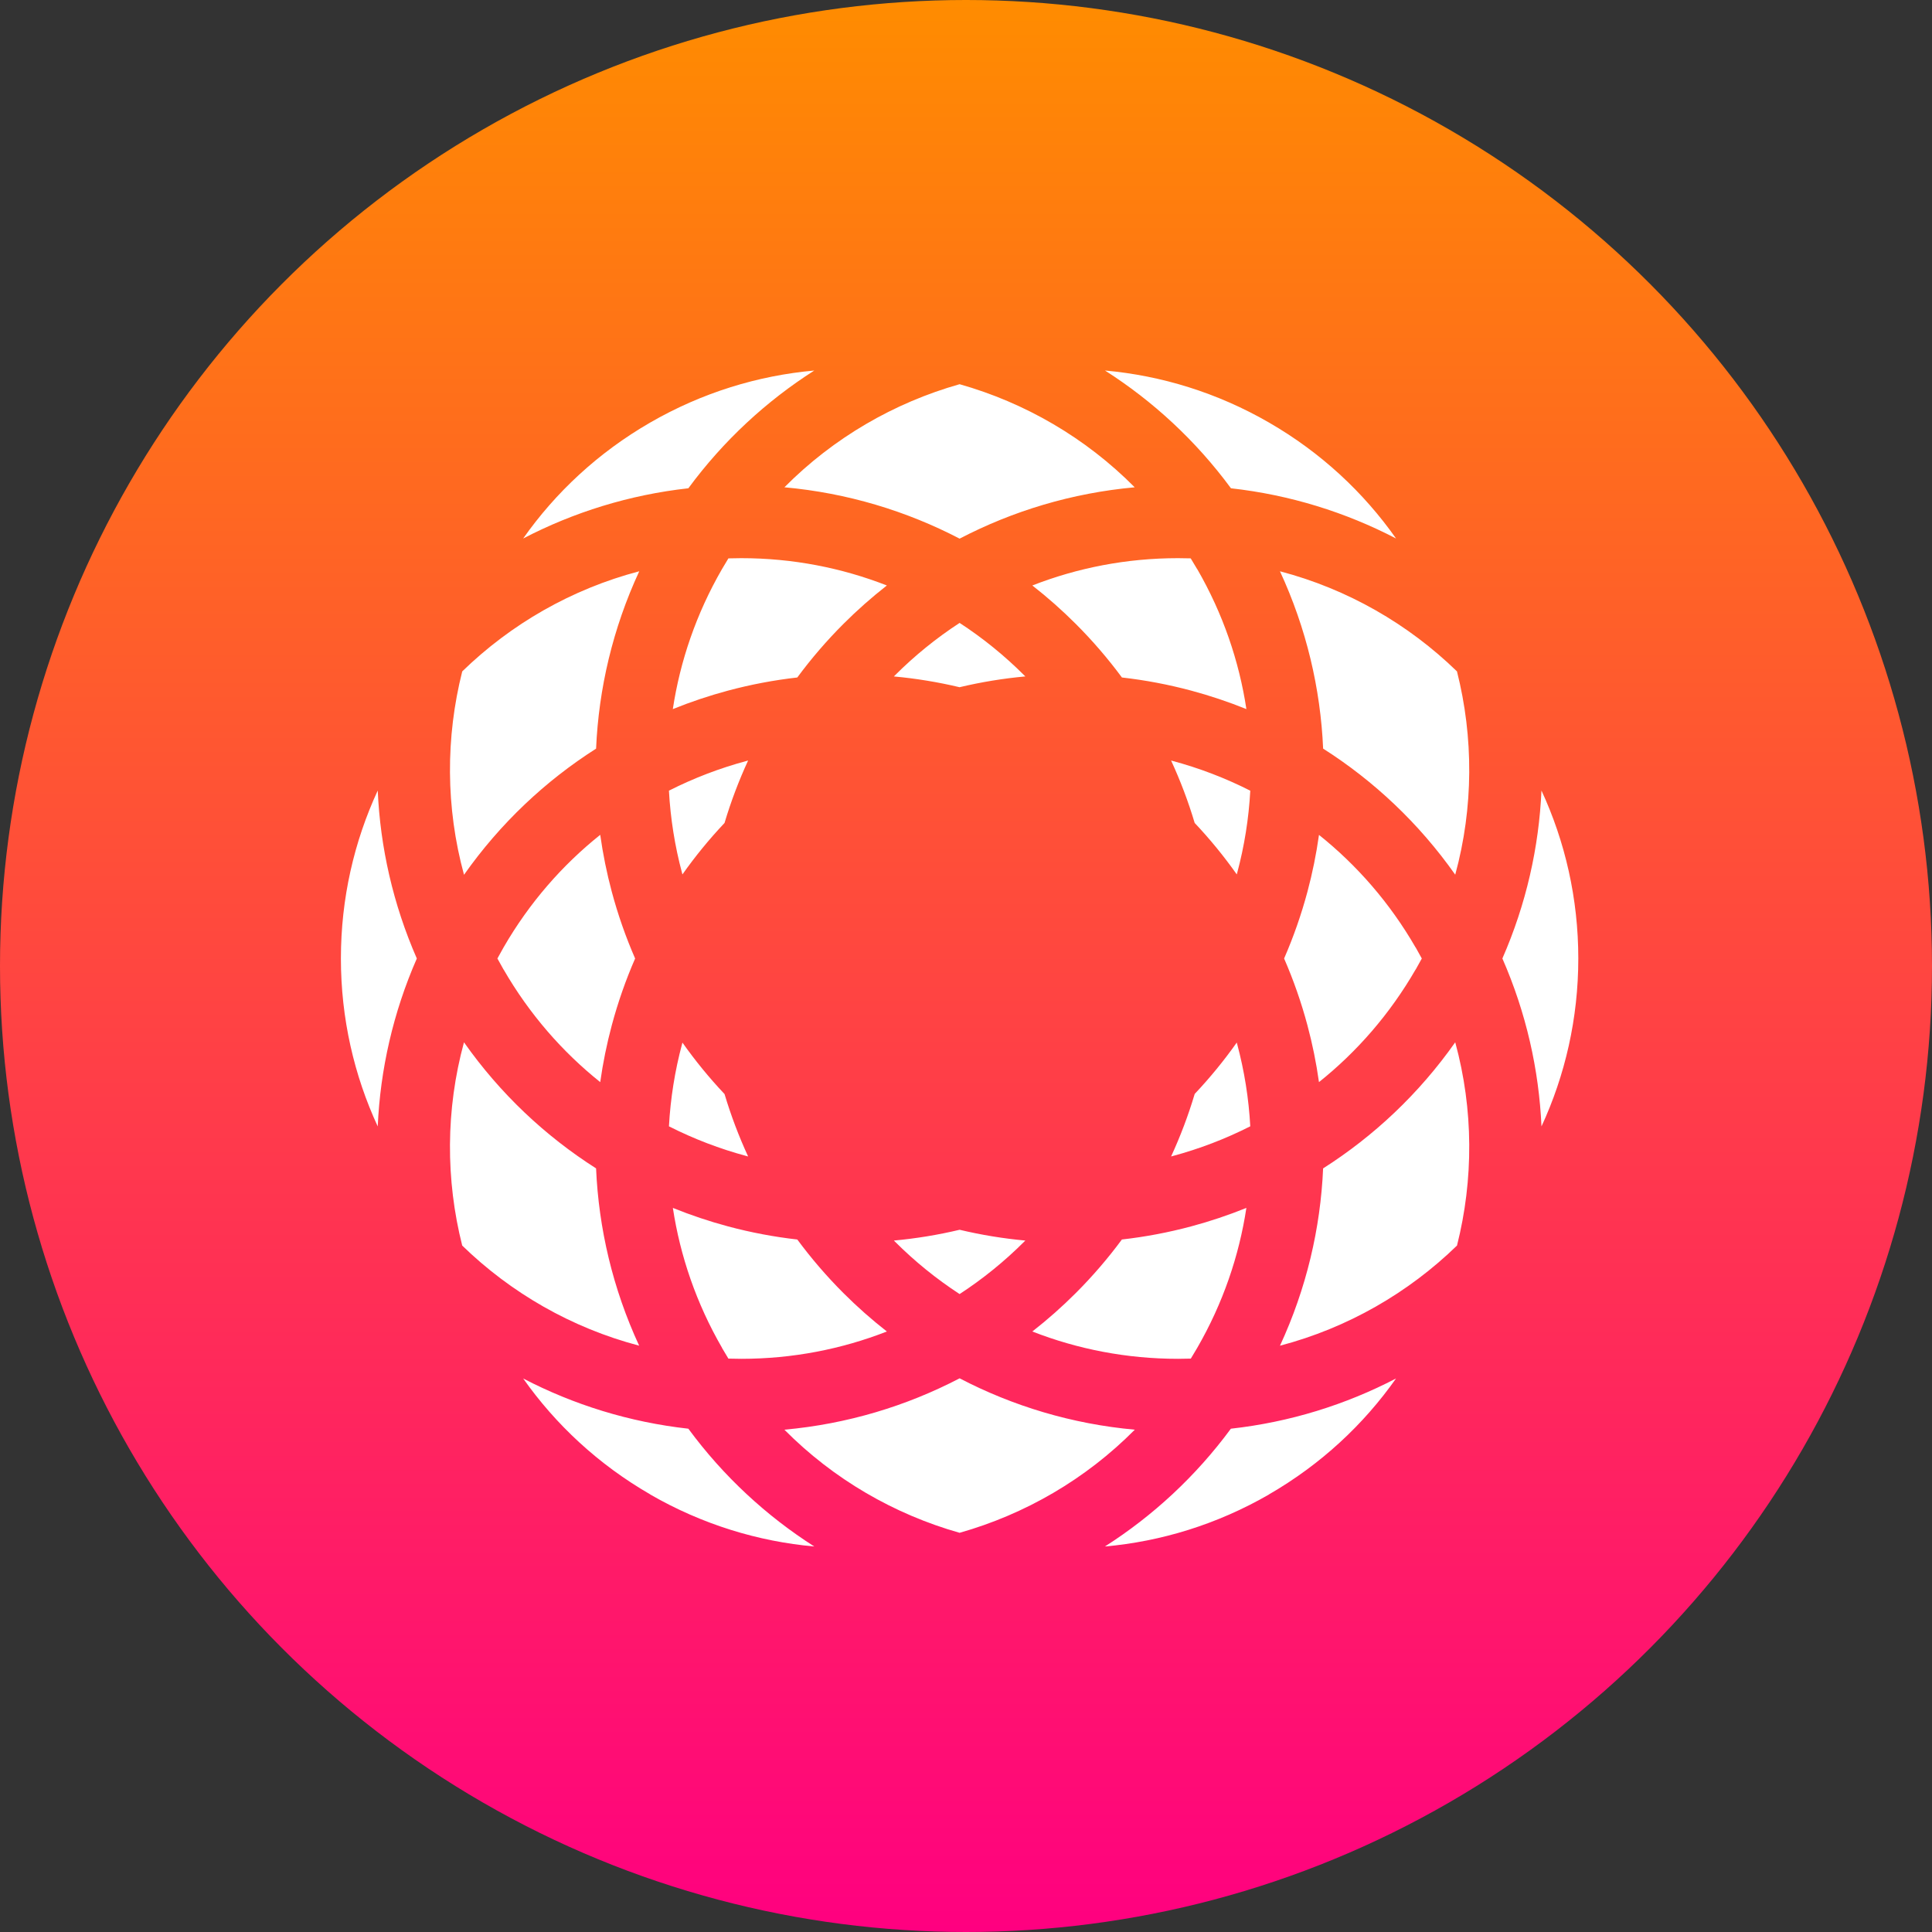 <svg width="146" height="146" viewBox="0 0 146 146" fill="none" xmlns="http://www.w3.org/2000/svg">
<rect x="0" y="0" width="146" height="146" fill="#333333" stroke="none"/>
<g clip-path="url(#clip0)">
<circle cx="73" cy="73" r="73" fill="url(#paint0_linear)"/>
<path d="M52.018 107.966C47.559 107.471 43.347 106.154 39.537 104.172C41.987 107.65 45.213 110.665 49.139 112.931L49.136 112.936C53.065 115.203 57.293 116.487 61.535 116.867C57.919 114.561 54.677 111.576 52.018 107.966ZM89.019 42.18C85.136 42.18 81.424 42.912 78.013 44.244C79.167 45.145 80.263 46.116 81.297 47.15C82.557 48.409 83.722 49.762 84.783 51.197C86.553 51.398 88.304 51.73 90.02 52.19C91.436 52.57 92.828 53.036 94.189 53.586C93.64 49.961 92.419 46.378 90.478 43.013L90.473 43.016C90.313 42.739 90.149 42.465 89.981 42.195C89.662 42.185 89.341 42.18 89.019 42.18ZM72.517 47.073C70.75 48.224 69.112 49.555 67.627 51.04L67.55 51.118C69.21 51.271 70.868 51.541 72.512 51.932C74.159 51.54 75.82 51.27 77.483 51.117L77.406 51.04C75.922 49.555 74.283 48.224 72.517 47.073ZM63.736 47.15C64.77 46.116 65.867 45.146 67.02 44.244C63.609 42.911 59.897 42.18 56.015 42.18C55.69 42.18 55.367 42.185 55.045 42.196C54.88 42.462 54.718 42.732 54.561 43.005C52.617 46.372 51.395 49.959 50.845 53.586C52.206 53.036 53.599 52.569 55.014 52.19C56.731 51.73 58.481 51.398 60.251 51.197C61.311 49.762 62.477 48.409 63.736 47.15ZM72.517 40.705C76.54 38.609 81.011 37.254 85.749 36.825C82.03 33.073 77.448 30.43 72.516 29.034C67.58 30.432 62.996 33.075 59.278 36.824C64.019 37.253 68.492 38.608 72.517 40.705ZM54.752 62.192C55.236 60.568 55.834 58.992 56.534 57.473L56.433 57.5C54.404 58.044 52.431 58.797 50.551 59.75C50.666 61.858 50.999 63.944 51.543 65.975L51.572 66.079C52.532 64.719 53.593 63.419 54.752 62.192ZM67.552 93.748L67.627 93.824C69.112 95.309 70.751 96.64 72.517 97.792C74.283 96.64 75.922 95.309 77.407 93.824L77.482 93.748C75.822 93.595 74.163 93.325 72.518 92.933C70.872 93.325 69.213 93.595 67.552 93.748ZM63.736 97.715C62.477 96.456 61.312 95.103 60.252 93.669C58.482 93.469 56.731 93.136 55.015 92.677C53.6 92.297 52.208 91.831 50.848 91.281C51.398 94.905 52.619 98.487 54.562 101.851L54.567 101.871C54.723 102.141 54.882 102.406 55.044 102.669C55.367 102.679 55.69 102.685 56.015 102.685C59.898 102.685 63.609 101.953 67.02 100.62C65.867 99.719 64.77 98.749 63.736 97.715ZM56.535 87.393C55.835 85.876 55.238 84.3 54.753 82.677C53.594 81.449 52.533 80.149 51.572 78.789L51.544 78.892C51 80.922 50.666 83.008 50.552 85.116C52.433 86.069 54.405 86.823 56.433 87.366L56.535 87.393ZM78.013 100.62C81.424 101.953 85.136 102.685 89.019 102.685C89.344 102.685 89.666 102.679 89.989 102.669C90.154 102.403 90.315 102.134 90.472 101.861L90.472 101.861C92.416 98.494 93.639 94.907 94.188 91.28C92.827 91.83 91.435 92.297 90.019 92.676C88.302 93.136 86.552 93.468 84.781 93.668C83.721 95.103 82.556 96.456 81.297 97.715C80.263 98.749 79.167 99.719 78.013 100.62ZM85.756 108.041C82.038 111.792 77.453 114.435 72.516 115.833C67.579 114.435 62.995 111.791 59.276 108.041C64.018 107.612 68.492 106.257 72.517 104.159C76.541 106.257 81.016 107.612 85.756 108.041ZM96.727 101.694C101.841 100.35 106.426 97.702 110.105 94.125C111.36 89.152 111.361 83.86 109.971 78.765C107.229 82.658 103.818 85.857 99.987 88.295C99.79 92.825 98.726 97.375 96.727 101.694ZM105.497 104.171C101.687 106.154 97.475 107.471 93.016 107.966C90.356 111.576 87.113 114.562 83.497 116.867C87.74 116.488 91.968 115.203 95.897 112.937L95.895 112.932C99.821 110.665 103.047 107.65 105.497 104.171ZM116.489 85.122C118.274 81.263 119.271 76.964 119.271 72.432C119.271 67.9 118.274 63.601 116.488 59.741C116.298 64.026 115.332 68.326 113.534 72.432C115.332 76.538 116.298 80.838 116.489 85.122ZM110.103 50.737C106.425 47.162 101.84 44.514 96.726 43.171C98.726 47.491 99.791 52.04 99.988 56.572C103.818 59.009 107.229 62.208 109.971 66.1C111.361 61.004 111.359 55.712 110.103 50.737ZM93.023 36.899C90.364 33.29 87.121 30.305 83.504 28C87.747 28.381 91.976 29.666 95.904 31.935C99.828 34.2 103.051 37.214 105.499 40.694C101.691 38.712 97.481 37.396 93.023 36.899ZM46.233 67.393C45.854 65.978 45.562 64.54 45.359 63.087C42.494 65.374 40.001 68.224 38.059 71.587C37.897 71.868 37.74 72.15 37.589 72.433C37.739 72.714 37.894 72.993 38.055 73.271L38.059 73.269C40.003 76.635 42.496 79.486 45.359 81.775C45.563 80.324 45.855 78.887 46.234 77.473C46.695 75.754 47.283 74.069 47.996 72.434C47.283 70.798 46.694 69.113 46.233 67.393ZM45.046 56.574C41.218 59.012 37.808 62.212 35.065 66.107C33.673 61.009 33.674 55.714 34.931 50.737C38.609 47.162 43.194 44.514 48.307 43.171C46.307 47.491 45.242 52.042 45.046 56.574ZM88.499 87.393L88.6 87.366C90.629 86.823 92.601 86.068 94.482 85.115C94.368 83.008 94.034 80.922 93.49 78.891L93.461 78.785C92.501 80.143 91.441 81.441 90.283 82.667C89.798 84.294 89.2 85.872 88.499 87.393ZM99.674 81.775C99.471 80.323 99.179 78.886 98.8 77.473C98.339 75.753 97.751 74.068 97.039 72.433C97.751 70.798 98.34 69.113 98.801 67.394C99.18 65.98 99.471 64.543 99.675 63.092C102.539 65.381 105.032 68.232 106.975 71.598L106.98 71.596C107.14 71.873 107.295 72.152 107.445 72.433C107.295 72.713 107.14 72.993 106.98 73.271L106.975 73.268C105.031 76.634 102.538 79.486 99.674 81.775ZM52.019 36.898C47.559 37.394 43.346 38.711 39.535 40.694C41.984 37.214 45.207 34.2 49.129 31.936C53.059 29.667 57.289 28.381 61.534 28.001C57.919 30.305 54.677 33.29 52.019 36.898ZM45.045 88.294C45.241 92.825 46.304 97.374 48.301 101.692C43.19 100.348 38.606 97.701 34.929 94.126C33.674 89.153 33.673 83.861 35.063 78.766C37.804 82.659 41.215 85.857 45.045 88.294ZM93.462 66.078L93.491 65.975C94.035 63.945 94.368 61.859 94.483 59.752C92.602 58.798 90.63 58.044 88.601 57.5L88.499 57.473C89.199 58.991 89.797 60.566 90.281 62.19C91.44 63.418 92.502 64.718 93.462 66.078ZM31.499 72.433C29.701 68.326 28.735 64.025 28.545 59.741C26.759 63.6 25.762 67.9 25.762 72.432C25.762 76.964 26.759 81.263 28.545 85.123C28.735 80.838 29.701 76.539 31.499 72.433Z" fill="white"/>
</g>
<defs>
<linearGradient id="paint0_linear" x1="0" y1="0" x2="0" y2="146" gradientUnits="userSpaceOnUse">
<stop stop-color="#FF8C00"/>
<stop offset="0" stop-color="#FF8C00"/>
<stop offset="1" stop-color="#FF0080"/>
</linearGradient>
<clipPath id="clip0">
<rect width="146" height="146" fill="white" transform="translate(0 0)"/>
</clipPath>
</defs>
</svg>
